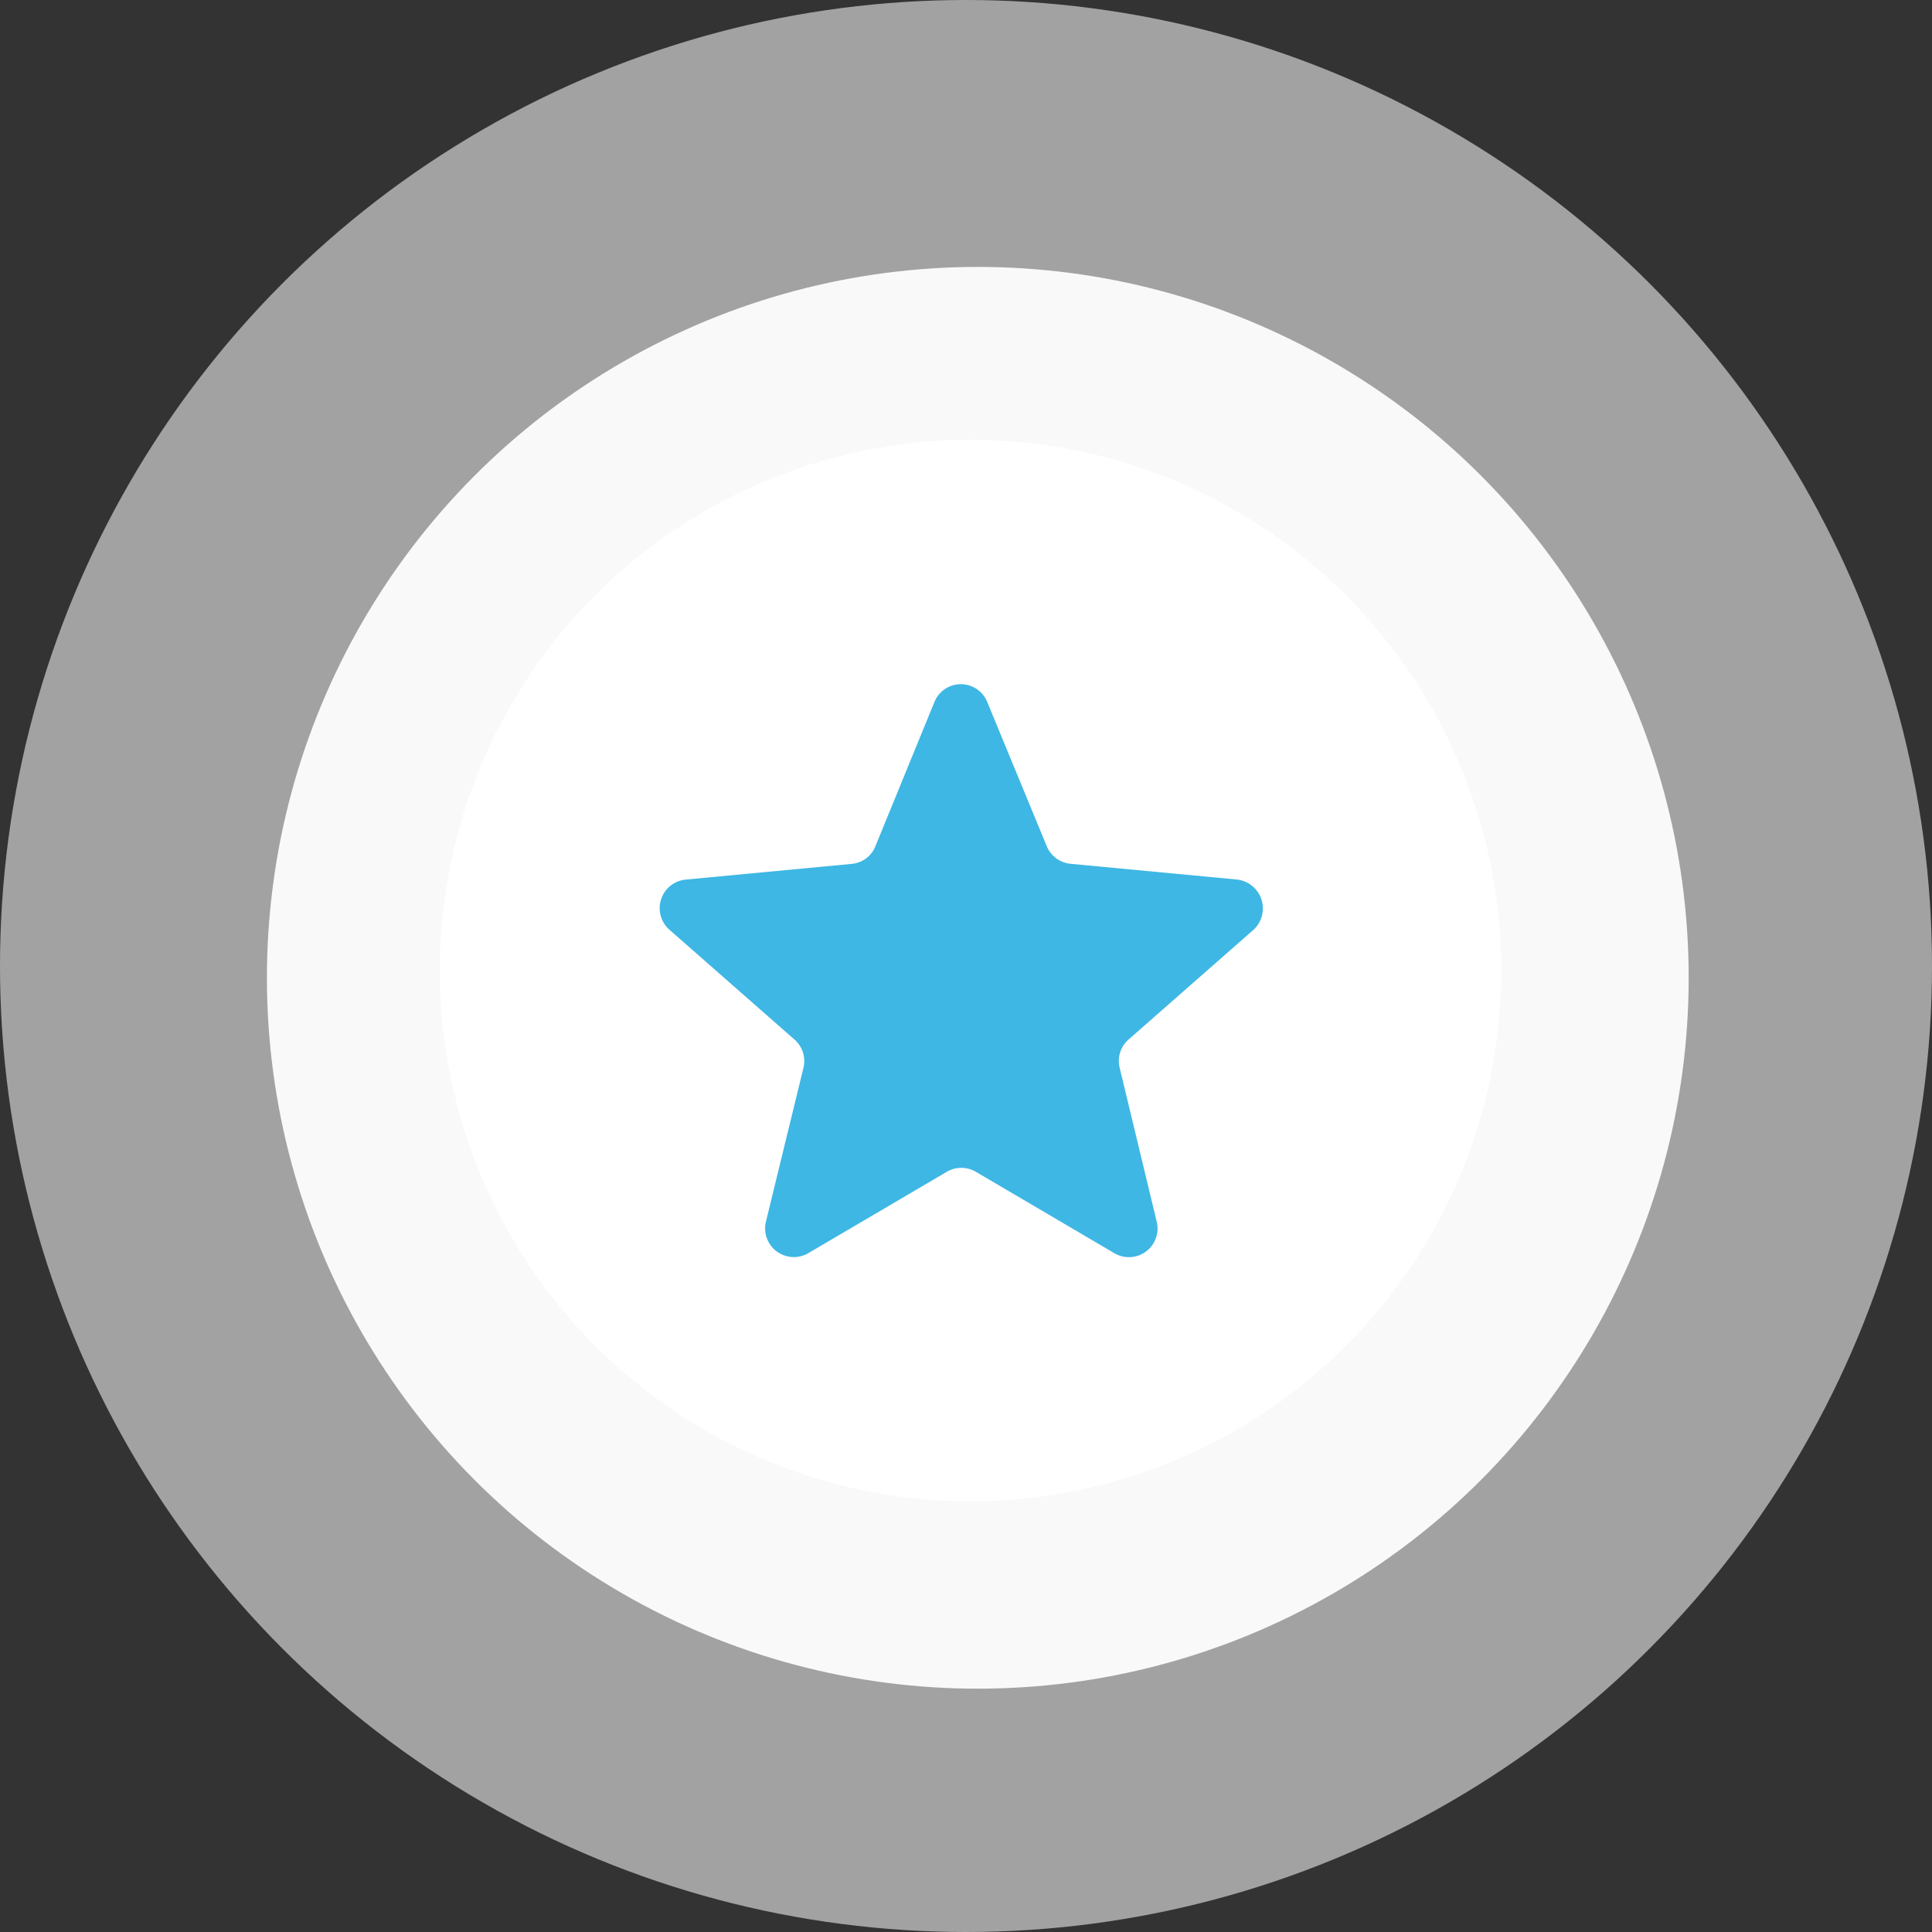 <svg xmlns="http://www.w3.org/2000/svg" width="79.076" height="79.076" viewBox="0 0 79.076 79.076">
  <rect x="0" y="0" width="79.076" height="79.076" fill="#333333" stroke="none"/>
  <g id="Group_1" data-name="Group 1" transform="translate(-771 -543)">
    <ellipse id="Ellipse_1_copy_3" data-name="Ellipse 1 copy 3" cx="39.538" cy="39.538" rx="39.538" ry="39.538" transform="translate(771 543)" fill="#ececec" opacity="0.6"/>
    <ellipse id="Ellipse_1" data-name="Ellipse 1" cx="29.096" cy="29.096" rx="29.096" ry="29.096" transform="translate(781.925 553.925)" fill="#f9f9f9"/>
    <ellipse id="Ellipse_1_copy" data-name="Ellipse 1 copy" cx="21.724" cy="21.724" rx="21.724" ry="21.724" transform="translate(789 561)" fill="#fff"/>
    <g id="favourites-filled-star-symbol" transform="translate(798 567.838)">
      <path id="Path_29491" data-name="Path 29491" d="M23.617,11.16l-6.8-.643a1.176,1.176,0,0,1-.974-.721l-2.435-5.9a1.166,1.166,0,0,0-2.163,0L8.829,9.8a1.151,1.151,0,0,1-.974.721l-6.8.643a1.176,1.176,0,0,0-.662,2.046l5.124,4.5a1.165,1.165,0,0,1,.37,1.15L4.348,25.169a1.175,1.175,0,0,0,1.734,1.286l5.67-3.332a1.179,1.179,0,0,1,1.189,0l5.67,3.332a1.172,1.172,0,0,0,1.734-1.286l-1.52-6.313a1.165,1.165,0,0,1,.37-1.15l5.124-4.5A1.19,1.19,0,0,0,23.617,11.16Z" transform="translate(0 0)" fill="#3eb7e4"/>
    </g>
  </g>
</svg>

